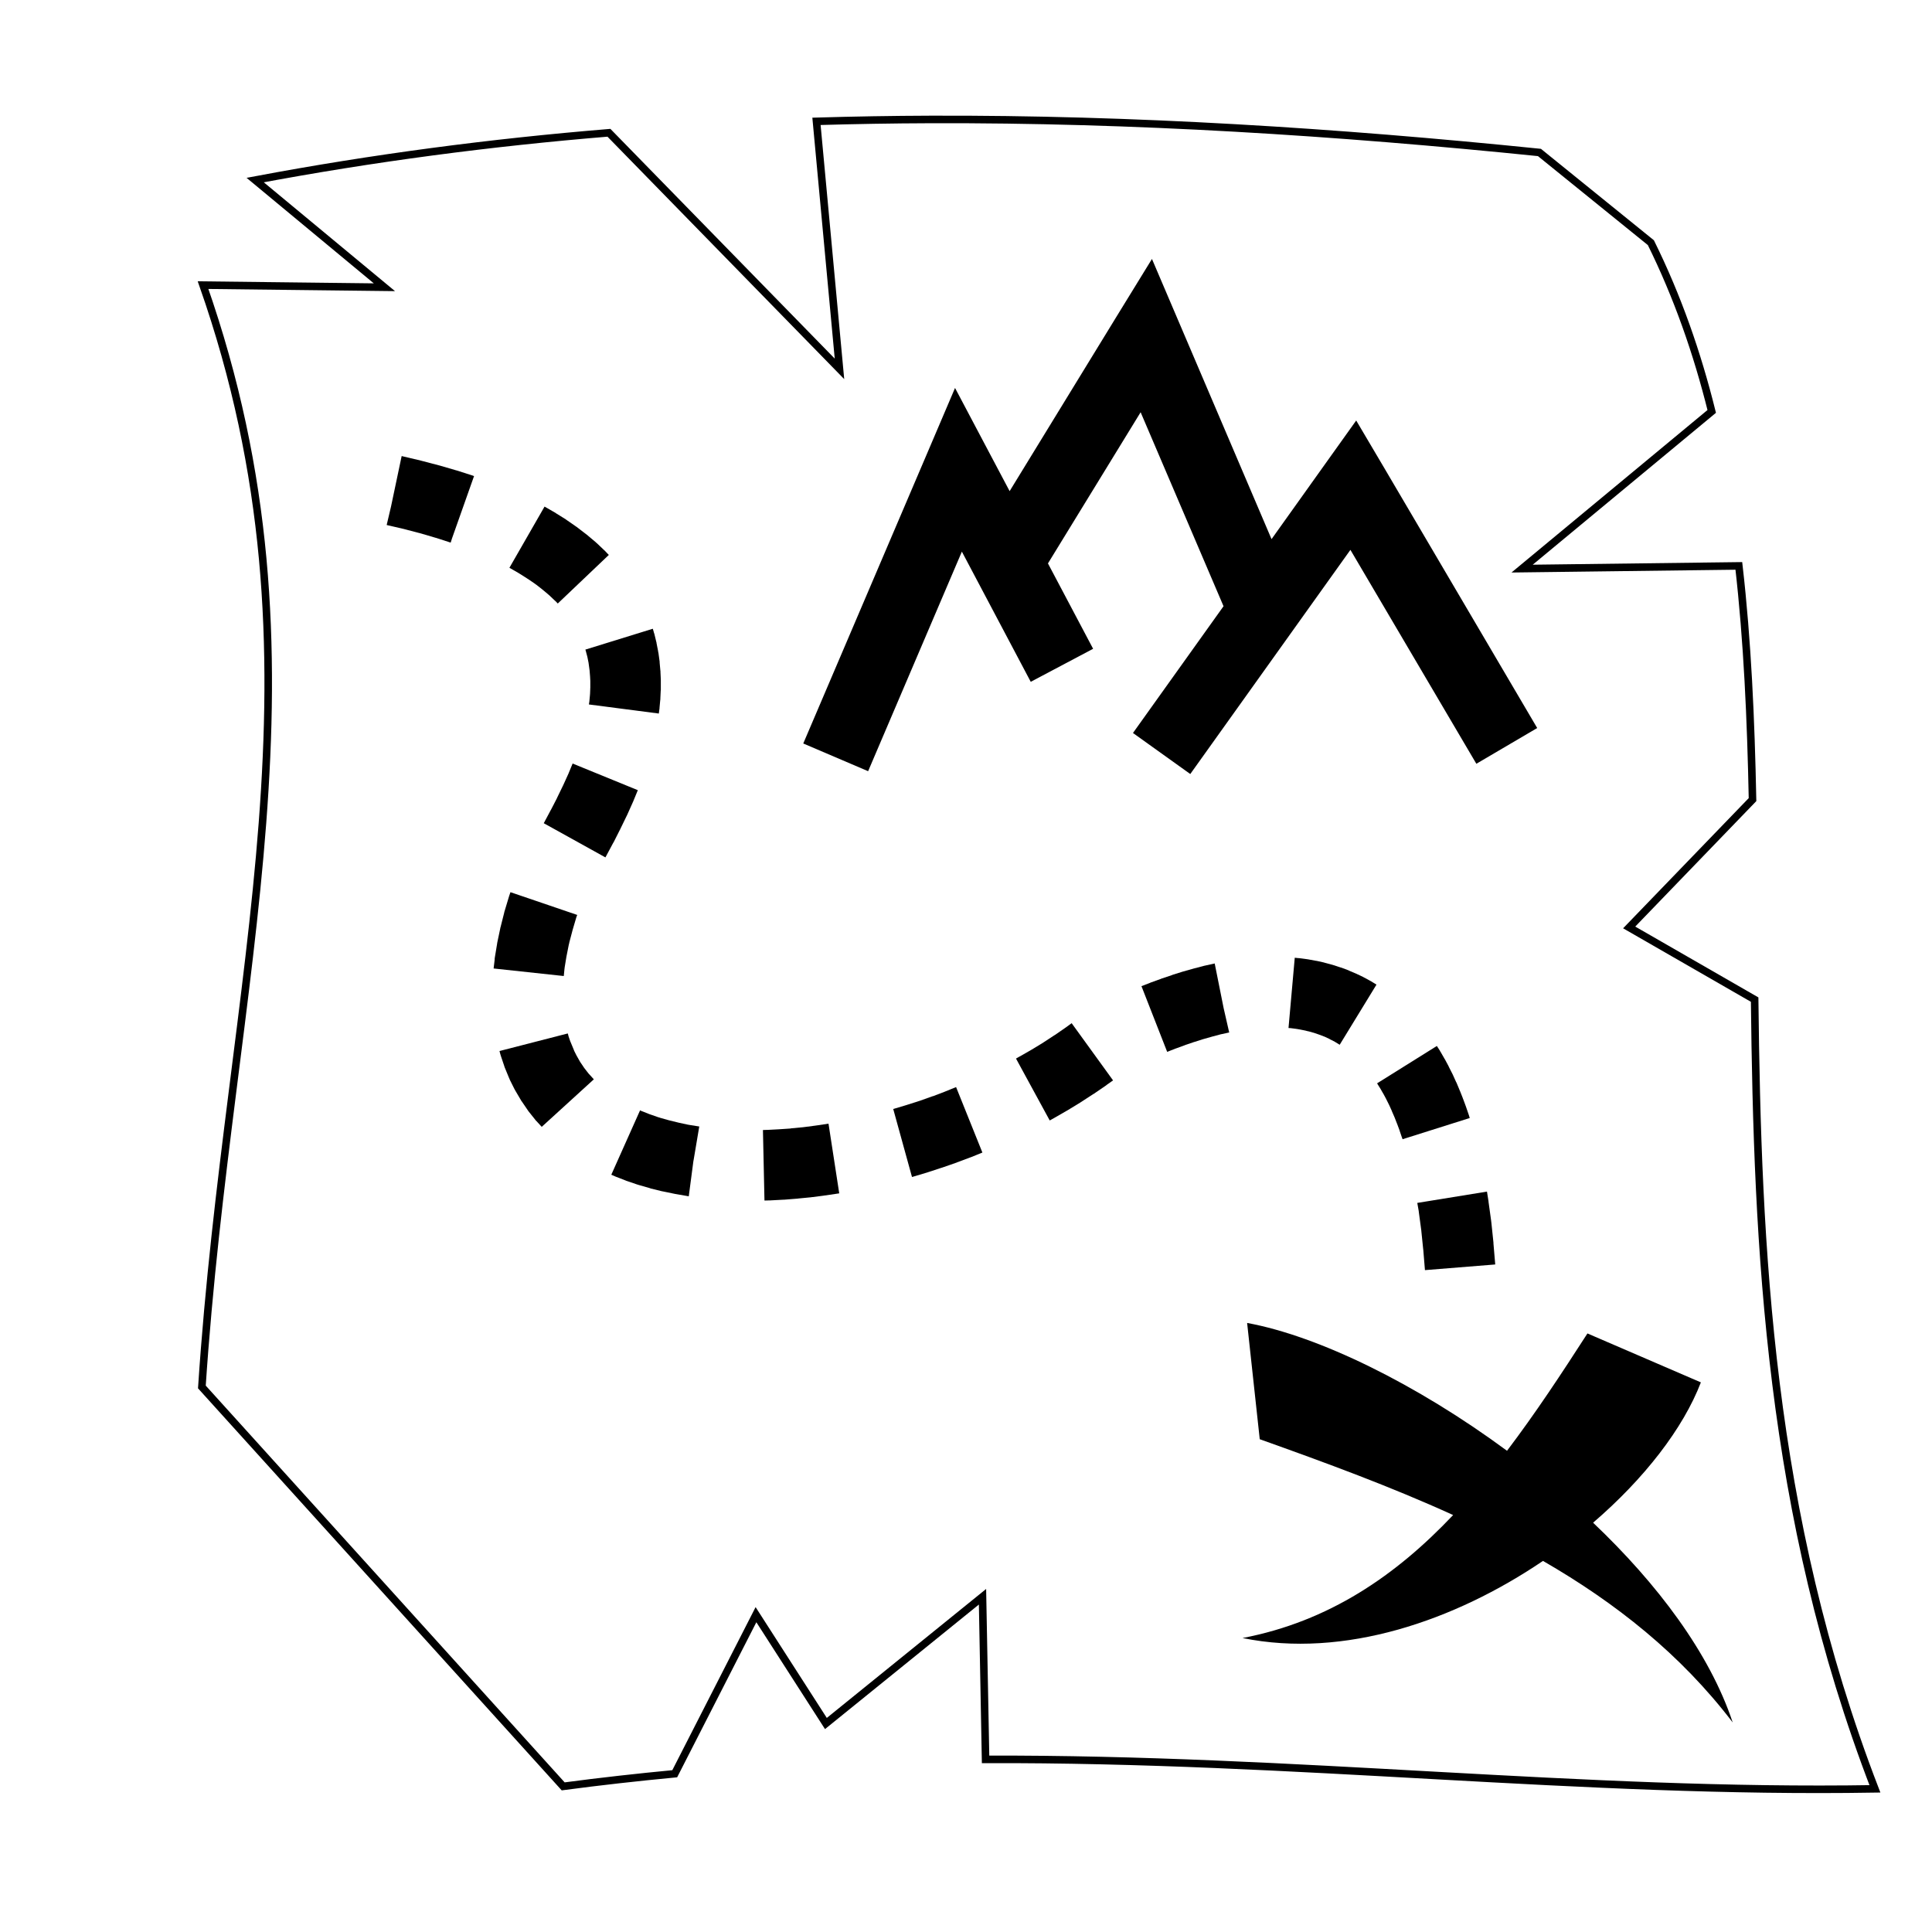 <svg xmlns="http://www.w3.org/2000/svg" viewBox="0 0 512 512" style="height: 512px; width: 512px;"><defs><filter id="shadow-1" height="300%" width="300%" x="-100%" y="-100%"><feFlood flood-color="#000000" result="flood"></feFlood><feComposite in="flood" in2="SourceGraphic" operator="atop" result="composite"></feComposite><feGaussianBlur in="composite" stdDeviation="12" result="blur"></feGaussianBlur><feOffset dx="4" dy="4" result="offset"></feOffset><feComposite in="SourceGraphic" in2="offset" operator="over"></feComposite></filter><filter id="shadow-2" height="300%" width="300%" x="-100%" y="-100%"><feFlood flood-color="#000000" result="flood"></feFlood><feComposite in="flood" in2="SourceGraphic" operator="atop" result="composite"></feComposite><feGaussianBlur in="composite" stdDeviation="12" result="blur"></feGaussianBlur><feOffset dx="4" dy="4" result="offset"></feOffset><feComposite in="SourceGraphic" in2="offset" operator="over"></feComposite></filter><filter id="shadow-3" height="300%" width="300%" x="-100%" y="-100%"><feFlood flood-color="#000000" result="flood"></feFlood><feComposite in="flood" in2="SourceGraphic" operator="atop" result="composite"></feComposite><feGaussianBlur in="composite" stdDeviation="8" result="blur"></feGaussianBlur><feOffset dx="4" dy="4" result="offset"></feOffset><feComposite in="SourceGraphic" in2="offset" operator="over"></feComposite></filter><filter id="shadow-18" height="300%" width="300%" x="-100%" y="-100%"><feFlood flood-color="#000000" result="flood"></feFlood><feComposite in="flood" in2="SourceGraphic" operator="atop" result="composite"></feComposite><feGaussianBlur in="composite" stdDeviation="8" result="blur"></feGaussianBlur><feOffset dx="4" dy="4" result="offset"></feOffset><feComposite in="SourceGraphic" in2="offset" operator="over"></feComposite></filter></defs><path d="M0 0h512v512H0z" fill="#000000" opacity="0"></path><g class="" transform="translate(0,0)" style="touch-action: none;"><g><path class="" fill="#ffffff" d="M242.563 27.656C232.501 27.689 222.437 27.861 212.375 28.156L218.469 93.75L157.374 31.187C126.118 33.757 94.88 37.842 63.624 43.719L97.874 72.124L49.811 71.561C84.969 171.729 56.747 254.136 49.499 363.561L145.249 469.405C155.249 468.079 165.105 466.982 174.812 466.061L196.342 423.905L214.874 452.749L256.374 419.155L257.187 462.249C340.13 462.007 414.921 471.347 492.874 470.062C464.724 397.052 461.744 326.5 460.999 260.905L427.749 241.78L460.437 207.906C460.007 186.573 459.095 165.9 456.812 145.969L399.374 146.687L449.624 105.03C445.781 89.553 440.572 74.63 433.499 60.312L403.969 36.406C350.169 30.918 296.362 27.482 242.561 27.656Z" stroke="#000000" stroke-width="2" filter="url(#shadow-2)"></path><path class="selected" fill="#000000" d="M301.281 64.626L308.376 81.25L332.97 138.875L347.062 119.125L355.406 107.437L362.719 119.813L403.374 188.937L387.249 198.407L353.874 141.719L311.436 201.124L296.249 190.249L320.249 156.655L298.279 105.249L273.719 145.312L285.686 167.937L269.156 176.687L250.906 142.187L226.061 200.374L208.874 193.03L241.404 116.844L249.094 98.814L258.249 116.124L263.562 126.156L291.812 80.031L301.28 64.626Z" filter="url(#shadow-3)"></path><path class="" fill="#000000" d="M106.439 120.876L106.532 120.876L106.658 120.906L106.752 120.936L111.532 122.062L111.627 122.094L111.752 122.124L116.282 123.314L116.408 123.344L116.533 123.374L120.815 124.624L120.941 124.656L121.065 124.686L125.159 126L125.284 126.03L125.41 126.094L125.63 126.156L119.785 142.686L119.442 143.781L119.412 143.781L119.192 143.721L115.63 142.564L115.38 142.501L111.567 141.376L111.317 141.313L107.255 140.251L107.035 140.188L102.692 139.188L102.599 139.158L102.474 139.126L103.629 134.22L106.442 120.875Z"></path><path class="" fill="#000000" d="M144.313 134.25L146.97 135.78L147.156 135.875L147.312 136L149.969 137.656L150.124 137.781L150.312 137.907L152.749 139.595L152.937 139.72L153.124 139.875L155.404 141.625L155.594 141.75L155.749 141.906L157.874 143.686L158.03 143.844L158.22 144L160.156 145.844L160.344 146L160.5 146.188L161.344 147.063L147.814 159.938L147.344 159.438L146.969 159.094L145.749 157.938L145.655 157.844L145.405 157.624L144 156.44L143.844 156.315L143.656 156.158L142.094 154.938L141.906 154.814L141.75 154.689L139.97 153.471L139.656 153.281L139.626 153.251L137.344 151.813L135 150.47L144.313 134.25Z"></path><path class="" fill="#000000" d="M173 166.625L173.25 167.469L173.313 167.719L173.406 167.969L173.906 170.029L173.969 170.249L173.999 170.499L174.405 172.562L174.435 172.812L174.499 173.062L174.779 175.124L174.811 175.344L174.811 175.594L174.999 177.654L175.029 177.874L175.029 178.094L175.124 180.154L175.124 182.874L175.094 183.062L174.999 185.124L174.999 185.344L174.969 185.53L174.779 187.594L174.779 187.75L174.749 187.938L174.593 189.094L156.063 186.688L156.187 185.906L156.217 185.562L156.343 184.219L156.343 184.155L156.373 183.843L156.437 182.155L156.437 180.468L156.374 179.278L156.249 177.685L155.969 175.623L155.655 174.06L155.28 172.654L155.25 172.498L155.125 172.154L173 166.624Z"></path><path class="" fill="#000000" d="M151.75 202.345L169.03 209.405L167.937 212.062L167.875 212.219L167.812 212.374L166.187 215.999L166.125 216.124L166.062 216.249L164.375 219.719L164.345 219.812L164.281 219.905L162.595 223.249L162.532 223.312L162.502 223.374L160.814 226.53L160.784 226.594L160.752 226.656L160.439 227.219L144.096 218.155L144.346 217.718L144.408 217.592L145.938 214.717L146.033 214.56L147.565 211.59L147.659 211.372L149.129 208.342L149.253 208.092L150.659 204.997L150.784 204.684L151.754 202.341Z"></path><path class="" fill="#000000" d="M135.28 236.438L152.97 242.468L152.813 242.875L152.781 242.938L151.751 246.438L150.845 249.875L150.815 250.095L150.751 250.281L150.095 253.595L149.657 256.282L149.627 256.502L149.595 256.752L149.407 258.658L130.813 256.658L131.095 254.283L131.095 254.033L131.125 253.815L131.72 250.222L131.75 250.002L131.78 249.814L132.562 246.096L132.594 245.876L132.656 245.69L133.626 241.846L133.656 241.658L133.719 241.471L134.905 237.531L134.968 237.345L135.028 237.157L135.278 236.437Z"></path><path class="" fill="#000000" d="M343.125 253.813L344 253.906L344.22 253.906L344.406 253.936L346.312 254.186L346.532 254.219L346.719 254.249L348.593 254.593L348.78 254.623L349 254.655L350.813 255.061L351.031 255.124L351.221 255.187L353.001 255.655L353.221 255.718L353.407 255.778L355.127 256.342L355.345 256.404L355.565 256.467L357.22 257.091L357.437 257.185L357.625 257.278L359.25 257.968L359.47 258.06L359.656 258.154L361.25 258.904L361.438 259.029L361.656 259.124L363.186 259.968L363.376 260.06L363.563 260.185L364.781 260.935L355.031 276.873L353.907 276.185L353.813 276.123L353.063 275.717L352.657 275.527L351.907 275.122L351.72 275.059L351.5 274.934L350.25 274.434L349.406 274.122L348.126 273.684L347.844 273.622L347.688 273.559L346.75 273.309L346.406 273.247L346.344 273.217L345.344 272.997L343.874 272.717L343.656 272.684L343.469 272.654L342.029 272.466L341.969 272.466L341.469 272.433L343.124 253.808Z"></path><path class="" fill="#000000" d="M321.905 255.313L324.281 267.188L325.751 273.625L325.563 273.655L323.563 274.095L323.407 274.125L323.313 274.155L321.313 274.688L321.095 274.75L319.001 275.344L318.781 275.406L316.626 276.094L316.406 276.156L314.189 276.906L313.969 277L311.657 277.844L311.47 277.906L309.312 278.75L302.5 261.344L304.844 260.438L304.938 260.375L305.063 260.345L307.75 259.375L307.844 259.312L307.969 259.282L310.593 258.406L310.718 258.344L310.81 258.314L313.404 257.5L313.529 257.47L313.624 257.437L316.187 256.719L316.28 256.686L316.406 256.656L318.906 255.999L319.031 255.969L319.157 255.937L321.595 255.405L321.72 255.375L321.844 255.343L321.906 255.313Z"></path><path class="" fill="#000000" d="M284 271.156L294.97 286.312L293.25 287.532L293.156 287.625L293.062 287.688L289.906 289.844L289.812 289.906L289.687 289.969L286.469 292.061L286.374 292.124L286.28 292.187L283 294.187L282.906 294.249L282.781 294.312L279.471 296.218L279.376 296.278L279.251 296.342L278.188 296.936L269.251 280.529L270.126 280.029L270.314 279.937L273.251 278.249L273.471 278.124L276.345 276.374L276.532 276.249L279.346 274.405L279.566 274.28L282.502 272.25L284.002 271.156Z"></path><path class="" fill="#000000" d="M150.47 273.876L150.594 274.313L150.656 274.593L151.126 275.969L151.186 276.093L152.094 278.28L152.156 278.47L152.75 279.656L152.875 279.876L153.719 281.376L153.843 281.563L154.813 283L154.905 283.125L156 284.53L156.094 284.625L157.374 286.031L143.564 298.626L142.188 297.126L141.968 296.906L141.781 296.656L140.157 294.626L139.97 294.376L139.78 294.096L138.312 291.938L138.125 291.688L137.969 291.408L136.624 289.126L136.468 288.846L136.311 288.563L135.123 286.188L134.998 285.876L134.873 285.596L133.843 283.096L133.717 282.782L133.622 282.472L132.747 279.877L132.653 279.564L132.559 279.252L132.372 278.532L150.466 273.877Z"></path><path class="" fill="#000000" d="M380.78 277.188L381.625 278.5L381.688 278.656L381.781 278.781L382.751 280.471L382.814 280.595L382.907 280.72L383.845 282.47L383.907 282.594L383.97 282.75L384.875 284.53L384.938 284.656L385 284.781L385.844 286.657L385.906 286.782L385.969 286.877L386.779 288.815L386.812 288.94L386.874 289.033L387.654 291.003L387.687 291.128L387.749 291.253L388.499 293.283L388.529 293.378L388.562 293.472L389.28 295.564L389.313 295.658L389.343 295.783L389.5 296.283L371.687 301.909L371.594 301.597L371.5 301.377L370.937 299.722L370.875 299.502L370.281 297.908L370.189 297.688L369.595 296.158L369.501 295.938L368.876 294.502L368.782 294.252L368.158 292.877L368.033 292.627L367.378 291.314L367.253 291.064L366.597 289.846L366.441 289.596L365.784 288.44L365.598 288.158L364.942 287.096L380.785 277.19Z"></path><path class="" fill="#000000" d="M253.375 288.094L260.345 305.438L257.345 306.656L257.25 306.686L257.156 306.719L253.562 308.061L253.469 308.124L253.343 308.154L249.749 309.404L249.655 309.437L249.53 309.467L245.906 310.655L245.812 310.685L245.719 310.718L242.062 311.81L241.968 311.842L241.873 311.872L241.685 311.904L236.717 293.904L236.903 293.842L240.153 292.872L240.341 292.81L243.561 291.78L243.778 291.717L247.185 290.497L247.185 290.527L250.373 289.31L250.593 289.216L253.373 288.09Z"></path><path class="" fill="#000000" d="M169.625 294.25L169.875 294.375L169.938 294.405L172.156 295.281L172.531 295.407L174.501 296.095L174.751 296.157L174.907 296.22L177.001 296.812L177.126 296.844L177.346 296.906L179.906 297.531L182.22 298.031L182.406 298.064L182.562 298.094L185.312 298.532L183.844 307.252L183.75 307.752L182.53 317.032L182.344 317.002L182.188 316.972L179.125 316.439L178.937 316.409L178.781 316.377L175.751 315.752L175.595 315.722L175.407 315.689L172.47 314.971L172.313 314.907L172.125 314.845L169.281 314.032L169.095 313.972L168.875 313.908L166.125 312.971L165.939 312.907L165.719 312.813L163.064 311.783L162.876 311.689L162.656 311.595L162.001 311.315L169.626 294.251Z"></path><path class="" fill="#000000" d="M219.563 297.78L222.406 316.25L219.062 316.75L218.937 316.78L218.812 316.78L215.25 317.25L215.125 317.25L215.031 317.28L211.471 317.625L211.345 317.655L211.22 317.655L207.72 317.938L207.469 317.938L203.999 318.125L203.749 318.125L202.593 318.155L202.187 299.469L203.093 299.436L203.343 299.436L206.313 299.28L209.563 299.063L209.563 299.031L212.873 298.721L213.063 298.688L213.123 298.688L216.218 298.282L216.342 298.252L216.436 298.252L219.561 297.782Z"></path><path class="" fill="#000000" d="M394.063 315.78L394.438 318.156L394.468 318.281L394.468 318.439L395.188 323.657L395.188 323.782L395.218 323.908L395.781 329.314L395.781 329.533L396.251 335.097L377.626 336.597L377.188 331.253L377.158 331.033L376.658 326.128L376.658 326.065L376.626 325.847L376.001 321.191L375.971 320.909L375.595 318.784L394.065 315.784Z"></path><path class="" fill="#000000" d="M326.5 346.595C345.393 350.055 371.413 362.782 395.375 380.47C402.835 370.635 409.8 360.07 416.688 349.375L446.75 362.345C442.064 374.555 431.76 387.863 418.187 399.531C435.204 415.697 449.057 434.046 455.187 452.471C441.381 434.363 424.117 420.741 404.907 409.657C381.52 425.503 352.225 435.587 325.281 430.095C348.196 425.712 365.925 413.535 381.095 397.501C364.633 389.997 347.297 383.624 329.845 377.407L326.501 346.595Z" filter="url(#shadow-18)"></path></g></g></svg>